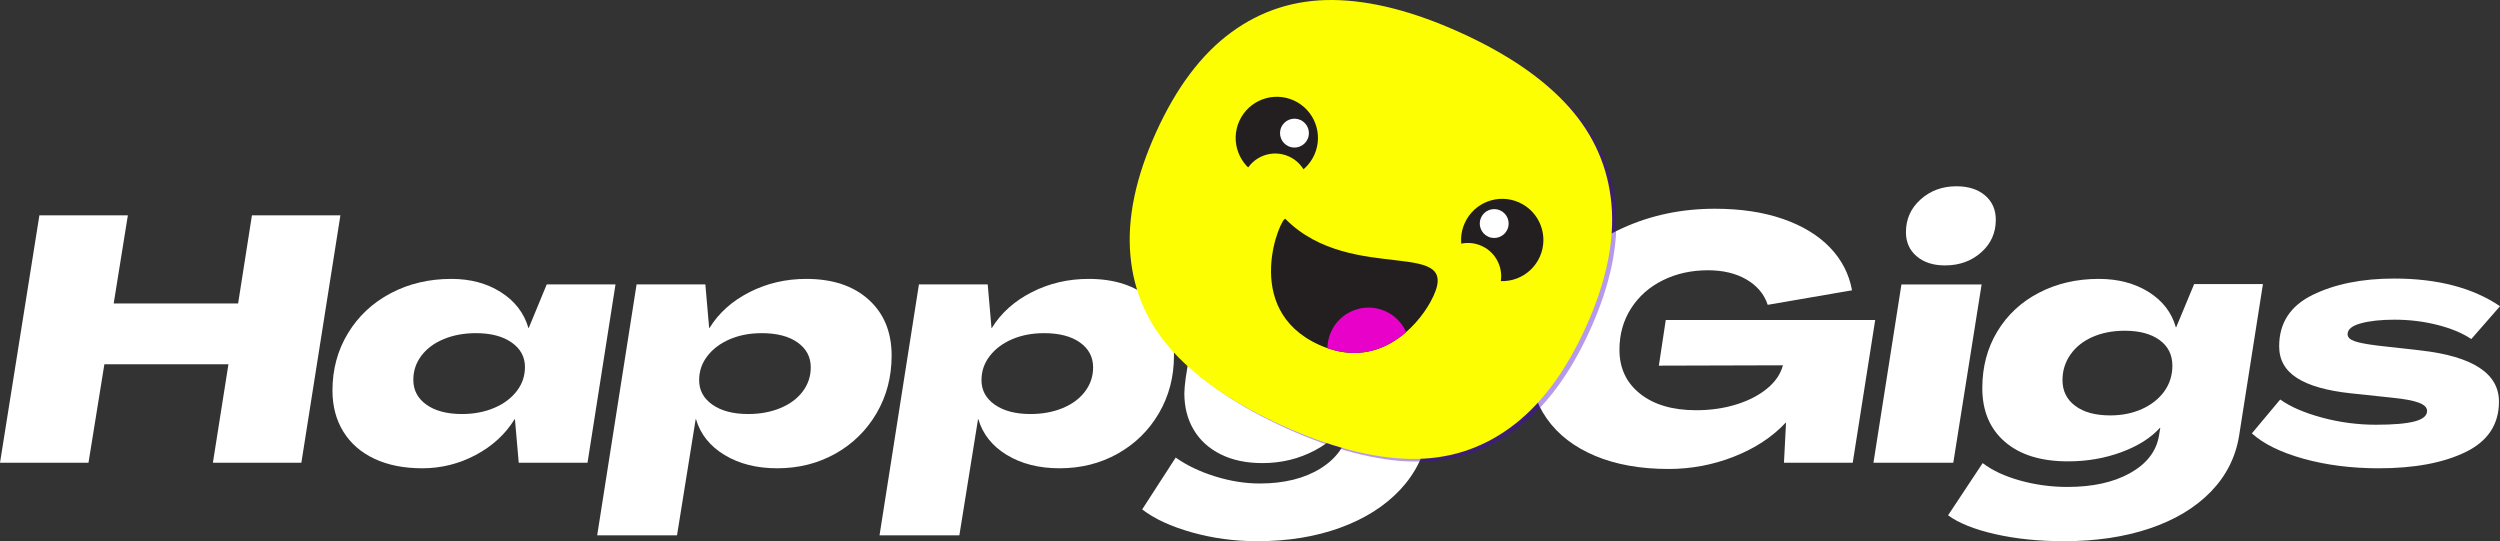 <?xml version="1.0" encoding="utf-8"?>
<!-- Generator: Adobe Illustrator 16.0.0, SVG Export Plug-In . SVG Version: 6.00 Build 0)  -->
<!DOCTYPE svg PUBLIC "-//W3C//DTD SVG 1.1//EN" "http://www.w3.org/Graphics/SVG/1.1/DTD/svg11.dtd">
<svg version="1.1" id="Layer_1" xmlns="http://www.w3.org/2000/svg" xmlns:xlink="http://www.w3.org/1999/xlink" x="0px" y="0px"
	 width="704.377px" height="152.484px" viewBox="0 0 704.377 152.484" enable-background="new 0 0 704.377 152.484"
	 xml:space="preserve">
<rect x="0" y="0" width="704.377" height="152.484" fill="#333333" stroke="none"/>
<g>
	<defs>
		<rect id="SVGID_3_" y="52.483" width="704.377" height="100.001"/>
	</defs>
	<clipPath id="SVGID_2_">
		<use xlink:href="#SVGID_3_"  overflow="visible"/>
	</clipPath>
	<polygon clip-path="url(#SVGID_2_)" fill="#FFFFFF" points="70.984,60.663 67.09,85.493 32.035,85.493 36.027,60.663 
		11.102,60.663 0.001,130.381 24.93,130.381 29.408,102.63 64.363,102.63 59.982,130.381 84.908,130.381 95.91,60.663 	"/>
</g>
<g>
	<defs>
		<rect id="SVGID_5_" y="52.483" width="704.377" height="100.001"/>
	</defs>
	<clipPath id="SVGID_4_">
		<use xlink:href="#SVGID_5_"  overflow="visible"/>
	</clipPath>
	<g clip-path="url(#SVGID_4_)">
		<defs>
			<rect id="SVGID_7_" y="52.483" width="704.377" height="100.001"/>
		</defs>
		<clipPath id="SVGID_6_">
			<use xlink:href="#SVGID_7_"  overflow="visible"/>
		</clipPath>
		<path clip-path="url(#SVGID_6_)" fill="#FFFFFF" d="M105.502,129.263c-3.799-1.786-6.719-4.334-8.763-7.644
			c-2.045-3.314-3.067-7.172-3.067-11.587c0-5.974,1.461-11.359,4.383-16.165c2.922-4.802,6.928-8.553,12.024-11.246
			c5.095-2.692,10.792-4.043,17.087-4.043c5.391,0,10.047,1.252,13.973,3.752c3.931,2.498,6.51,5.858,7.744,10.076h0.096
			l5.062-12.268h19.378l-7.885,50.243h-19.378l-1.071-12.268h-0.097c-2.599,4.22-6.25,7.58-10.956,10.079
			c-4.707,2.496-9.723,3.746-15.044,3.746C113.795,131.938,109.301,131.046,105.502,129.263 M139.193,114.947
			c2.695-1.133,4.818-2.709,6.377-4.722c1.559-2.011,2.339-4.282,2.339-6.817c0-2.853-1.252-5.159-3.75-6.91
			c-2.498-1.755-5.86-2.631-10.078-2.631c-3.31,0-6.312,0.551-9.009,1.656c-2.693,1.102-4.801,2.663-6.326,4.672
			c-1.529,2.014-2.29,4.287-2.29,6.818c0,2.921,1.233,5.257,3.701,7.01c2.466,1.752,5.81,2.63,10.026,2.63
			C133.497,116.653,136.497,116.083,139.193,114.947"/>
		<path clip-path="url(#SVGID_6_)" fill="#FFFFFF" d="M179.357,80.138h19.377l1.068,12.268h0.102
			c2.594-4.218,6.344-7.579,11.246-10.077c4.9-2.5,10.238-3.75,16.018-3.75c7.398,0,13.256,1.947,17.575,5.843
			c4.316,3.896,6.474,9.154,6.474,15.773c0,5.975-1.412,11.379-4.234,16.213c-2.825,4.838-6.686,8.634-11.588,11.394
			c-4.901,2.757-10.369,4.136-16.405,4.136c-5.778,0-10.728-1.25-14.851-3.746c-4.125-2.499-6.801-5.859-8.035-10.079h-0.096
			l-5.258,32.715h-22.492L179.357,80.138z M219.814,114.996c2.695-1.101,4.805-2.661,6.331-4.674
			c1.524-2.012,2.289-4.284,2.289-6.815c0-2.922-1.234-5.258-3.702-7.01c-2.469-1.754-5.842-2.63-10.125-2.63
			c-3.311,0-6.301,0.569-8.958,1.702c-2.663,1.138-4.772,2.713-6.331,4.725c-1.557,2.012-2.336,4.283-2.336,6.816
			c0,2.857,1.249,5.161,3.75,6.913c2.497,1.752,5.855,2.629,10.078,2.629C214.119,116.652,217.119,116.102,219.814,114.996"/>
		<path clip-path="url(#SVGID_6_)" fill="#FFFFFF" d="M258.909,80.138h19.376l1.07,12.268h0.1
			c2.596-4.218,6.344-7.579,11.247-10.077c4.899-2.5,10.237-3.75,16.017-3.75c7.398,0,13.256,1.947,17.575,5.843
			c4.316,3.896,6.474,9.154,6.474,15.773c0,5.975-1.41,11.379-4.234,16.213c-2.825,4.838-6.686,8.634-11.588,11.394
			c-4.901,2.757-10.369,4.136-16.405,4.136c-5.778,0-10.728-1.25-14.851-3.746c-4.123-2.499-6.801-5.859-8.035-10.079h-0.094
			l-5.26,32.715h-22.492L258.909,80.138z M299.365,114.996c2.695-1.101,4.805-2.661,6.33-4.674c1.527-2.012,2.291-4.284,2.291-6.815
			c0-2.922-1.234-5.258-3.701-7.01c-2.469-1.754-5.844-2.63-10.127-2.63c-3.309,0-6.301,0.569-8.958,1.702
			c-2.663,1.138-4.771,2.713-6.331,4.725c-1.557,2.012-2.336,4.283-2.336,6.816c0,2.857,1.249,5.161,3.75,6.913
			c2.497,1.752,5.855,2.629,10.078,2.629C293.67,116.652,296.67,116.102,299.365,114.996"/>
		<path clip-path="url(#SVGID_6_)" fill="#FFFFFF" d="M335.833,150.003c-5.907-1.656-10.58-3.817-14.022-6.477l9.444-14.606
			c3.117,2.207,6.817,3.975,11.101,5.308c4.285,1.33,8.473,1.996,12.563,1.996c6.878,0,12.592-1.412,17.137-4.237
			c4.545-2.821,7.205-6.603,7.984-11.343l0.584-3.504h-0.096c-2.08,4.024-5.389,7.252-9.932,9.686
			c-4.548,2.436-9.513,3.651-14.898,3.651c-4.547,0-8.473-0.825-11.784-2.481c-3.31-1.657-5.841-3.96-7.593-6.913
			c-1.754-2.954-2.631-6.378-2.631-10.273c0-0.975,0.131-2.435,0.392-4.38l4.187-26.291h22.59l-3.799,23.952
			c-0.127,0.649-0.191,1.557-0.191,2.725c0,3.054,0.874,5.472,2.626,7.256c1.753,1.785,4.188,2.677,7.305,2.677
			c4.152,0,7.726-1.28,10.712-3.845c2.981-2.564,4.803-5.956,5.451-10.176l3.506-22.589h22.59l-6.623,41.672
			c-0.973,6.17-3.617,11.555-7.934,16.167c-4.318,4.607-9.949,8.179-16.895,10.71c-6.946,2.531-14.737,3.797-23.369,3.797
			C347.874,152.485,341.736,151.656,335.833,150.003"/>
		<path clip-path="url(#SVGID_6_)" fill="#FFFFFF" d="M449.414,128.433c-5.877-2.468-10.401-5.954-13.582-10.465
			c-3.18-4.51-4.771-9.755-4.771-15.726c0-8.503,2.35-16.05,7.061-22.639c4.705-6.589,11.051-11.7,19.035-15.335
			c7.984-3.637,16.649-5.454,25.998-5.454c7.271,0,13.662,0.956,19.182,2.872c5.518,1.915,9.933,4.593,13.242,8.034
			c3.313,3.442,5.388,7.464,6.231,12.073l-23.757,4.091c-0.975-2.987-2.957-5.357-5.939-7.11c-2.986-1.753-6.623-2.627-10.904-2.627
			c-4.676,0-8.914,0.942-12.711,2.823c-3.795,1.883-6.781,4.529-8.957,7.933c-2.176,3.409-3.264,7.29-3.264,11.639
			c0,5.192,1.948,9.331,5.844,12.413c3.896,3.085,9.154,4.625,15.773,4.625c4.023,0,7.775-0.534,11.247-1.606
			c3.474-1.071,6.377-2.564,8.716-4.48c2.336-1.912,3.828-4.102,4.479-6.573l-34.955,0.099l1.945-12.853h59.01l-6.332,40.213
			h-19.375l0.582-11.292h-0.096c-3.766,4.024-8.602,7.205-14.507,9.541c-5.909,2.334-12.075,3.504-18.503,3.504
			C462.187,132.133,455.289,130.9,449.414,128.433"/>
		<path clip-path="url(#SVGID_6_)" fill="#FFFFFF" d="M535.733,80.139h22.59l-7.983,50.242h-22.494L535.733,80.139z M540.016,72.202
			c-2.01-1.717-3.016-3.976-3.016-6.768c0-3.697,1.379-6.784,4.137-9.25c2.758-2.467,6.117-3.701,10.08-3.701
			c3.375,0,6.069,0.864,8.08,2.582c2.012,1.72,3.02,4.009,3.02,6.864c0,3.7-1.38,6.767-4.139,9.202
			c-2.758,2.436-6.15,3.651-10.174,3.651C544.692,74.782,542.028,73.922,540.016,72.202"/>
		<path clip-path="url(#SVGID_6_)" fill="#FFFFFF" d="M562.119,150.488c-5.842-1.33-10.255-3.099-13.244-5.305l9.742-14.705
			c2.725,2.079,6.243,3.718,10.563,4.919c4.316,1.198,8.744,1.799,13.291,1.799c7.139,0,13.029-1.297,17.671-3.893
			c4.642-2.597,7.354-6.07,8.131-10.42l0.39-2.337h-0.099c-2.595,2.857-6.229,5.146-10.901,6.867
			c-4.677,1.72-9.674,2.577-14.998,2.577c-7.595,0-13.52-1.83-17.771-5.499c-4.252-3.668-6.378-8.716-6.378-15.143
			c0-5.972,1.41-11.293,4.238-15.969c2.822-4.673,6.733-8.307,11.733-10.904c4.995-2.596,10.611-3.897,16.845-3.897
			c5.451,0,10.139,1.237,14.069,3.7c3.927,2.47,6.474,5.781,7.642,9.933h0.099l5.062-12.172h19.379l-6.717,42.745
			c-0.974,6.04-3.64,11.298-7.984,15.777c-4.352,4.478-10.076,7.92-17.187,10.323c-7.108,2.4-15.176,3.601-24.196,3.601
			C574.42,152.485,567.961,151.816,562.119,150.488 M603.502,115.241c2.658-1.2,4.752-2.858,6.281-4.966
			c1.521-2.11,2.286-4.529,2.286-7.254c0-3.051-1.202-5.454-3.599-7.206c-2.403-1.751-5.684-2.63-9.836-2.63
			c-3.377,0-6.395,0.586-9.057,1.753c-2.662,1.168-4.74,2.826-6.232,4.965c-1.493,2.143-2.239,4.546-2.239,7.206
			c0,3.052,1.201,5.471,3.604,7.255c2.398,1.787,5.678,2.677,9.832,2.677C597.855,117.041,600.838,116.443,603.502,115.241"/>
		<path clip-path="url(#SVGID_6_)" fill="#FFFFFF" d="M649.068,129.262c-6.424-1.784-11.293-4.17-14.605-7.157l7.984-9.543
			c2.922,2.079,6.867,3.781,11.832,5.111c4.968,1.334,10.012,1.998,15.142,1.998c4.87,0,8.485-0.31,10.856-0.925
			c2.369-0.617,3.555-1.606,3.555-2.972c0-0.973-0.799-1.752-2.387-2.335c-1.592-0.587-4.008-1.038-7.254-1.365l-11.881-1.264
			c-6.687-0.715-11.716-2.141-15.091-4.285c-3.376-2.143-5.063-5.125-5.063-8.957c0-6.555,3.131-11.376,9.396-14.46
			c6.264-3.082,13.939-4.627,23.029-4.627c12.204,0,22.135,2.599,29.796,7.791l-8.083,9.252c-2.531-1.688-5.73-3.021-9.592-3.991
			c-3.863-0.976-7.869-1.463-12.025-1.463c-3.832,0-6.994,0.342-9.49,1.021c-2.502,0.681-3.752,1.706-3.752,3.067
			c0,0.847,0.633,1.494,1.899,1.949c1.265,0.454,3.455,0.875,6.571,1.265l12.173,1.365c14.67,1.687,22.007,6.491,22.007,14.41
			c0,6.425-3.135,11.166-9.398,14.216c-6.264,3.05-14.426,4.576-24.488,4.576C662.539,131.939,655.496,131.045,649.068,129.262"/>
	</g>
</g>
<g>
	<defs>
		<rect id="SVGID_9_" x="318.293" width="137.121" height="130.093"/>
	</defs>
	<clipPath id="SVGID_8_">
		<use xlink:href="#SVGID_9_"  overflow="visible"/>
	</clipPath>
	<g clip-path="url(#SVGID_8_)">
		<defs>
			<rect id="SVGID_11_" x="318.293" y="-0.001" width="137.121" height="130.094"/>
		</defs>
		<clipPath id="SVGID_10_">
			<use xlink:href="#SVGID_11_"  overflow="visible"/>
		</clipPath>
		<g opacity="0.4" clip-path="url(#SVGID_10_)" enable-background="new    ">
			<g>
				<defs>
					<rect id="SVGID_13_" x="318.998" y="-0.177" width="137" height="131"/>
				</defs>
				<clipPath id="SVGID_12_">
					<use xlink:href="#SVGID_13_"  overflow="visible"/>
				</clipPath>
				<g clip-path="url(#SVGID_12_)">
					<defs>
						<rect id="SVGID_15_" x="319.482" y="0.792" width="135.932" height="129.301"/>
					</defs>
					<clipPath id="SVGID_14_">
						<use xlink:href="#SVGID_15_"  overflow="visible"/>
					</clipPath>
					<path clip-path="url(#SVGID_14_)" fill="#4700CC" d="M319.678,72.724c0.916,10.402,4.965,19.495,12.143,27.279
						c7.174,7.797,17.398,14.693,30.666,20.7c13.254,5.999,25.182,9.13,35.773,9.375c10.588,0.258,20.104-2.693,28.525-8.87
						c8.42-6.176,15.492-15.588,21.223-28.247c5.727-12.653,8.133-24.177,7.217-34.58c-0.92-10.393-4.945-19.571-12.056-27.511
						c-7.112-7.933-17.298-14.911-30.552-20.911c-13.27-6.006-25.234-9.054-35.889-9.164c-10.655-0.104-20.196,2.934-28.612,9.103
						c-8.435,6.17-15.507,15.581-21.234,28.233C321.152,50.79,318.747,62.317,319.678,72.724"/>
				</g>
			</g>
		</g>
		<path clip-path="url(#SVGID_10_)" fill="#FDFE01" d="M318.488,71.93c0.915,10.402,4.965,19.495,12.143,27.28
			c7.174,7.798,17.397,14.692,30.666,20.699c13.256,5.999,25.182,9.132,35.773,9.377c10.588,0.257,20.104-2.695,28.525-8.871
			c8.42-6.177,15.492-15.589,21.224-28.248c5.726-12.652,8.132-24.175,7.216-34.578c-0.918-10.395-4.945-19.572-12.056-27.512
			c-7.112-7.933-17.298-14.912-30.552-20.912c-13.27-6.006-25.234-9.052-35.889-9.164c-10.656-0.102-20.197,2.934-28.612,9.104
			c-8.435,6.169-15.507,15.58-21.234,28.234C319.963,49.998,317.558,61.523,318.488,71.93"/>
		<path clip-path="url(#SVGID_10_)" fill="#231F20" d="M370.307,43.646c-2.643,5.834-9.512,8.422-15.346,5.783
			c-5.832-2.642-8.422-9.511-5.779-15.346c2.64-5.833,9.509-8.421,15.342-5.781C370.358,30.941,372.946,37.813,370.307,43.646"/>
		<path clip-path="url(#SVGID_10_)" fill="#FFFFFF" d="M368.424,39.187c-0.926,2.047-3.338,2.955-5.385,2.028
			c-2.046-0.926-2.955-3.337-2.029-5.383c0.928-2.047,3.338-2.958,5.386-2.031C368.442,34.729,369.35,37.139,368.424,39.187"/>
		<path clip-path="url(#SVGID_10_)" fill="#231F20" d="M412.695,62.835c-2.641,5.833-0.051,12.704,5.781,15.344
			c5.836,2.64,12.705,0.052,15.344-5.781c2.642-5.835,0.055-12.704-5.78-15.346C422.207,54.413,415.338,57.001,412.695,62.835"/>
		<path clip-path="url(#SVGID_10_)" fill="#FFFFFF" d="M417.289,61.305c-0.928,2.047-0.02,4.458,2.027,5.385
			c2.047,0.928,4.459,0.017,5.385-2.03c0.929-2.046,0.02-4.457-2.027-5.383C420.627,58.35,418.215,59.258,417.289,61.305"/>
		<path clip-path="url(#SVGID_10_)" fill="#FDFE01" d="M367.791,56.558c2.176-4.69,0.14-10.256-4.553-12.434
			c-4.689-2.176-10.256-0.138-12.434,4.551c-2.176,4.692-0.139,10.258,4.552,12.435C360.047,63.287,365.613,61.248,367.791,56.558"
			/>
		<path clip-path="url(#SVGID_10_)" fill="#FDFE01" d="M422.091,81.759c2.177-4.69,0.14-10.258-4.552-12.435
			c-4.689-2.176-10.256-0.139-12.434,4.552c-2.177,4.69-0.139,10.256,4.551,12.434C414.348,88.487,419.914,86.449,422.091,81.759"/>
		<path clip-path="url(#SVGID_10_)" fill="#231F20" d="M403.061,85.015c-3.863,7.067-14.959,19.587-31.414,12.139
			c-22.371-10.128-10.522-36.518-9.483-35.471C381.063,80.737,413.447,66.013,403.061,85.015"/>
		<path clip-path="url(#SVGID_10_)" fill="#E802C9" d="M396.178,93.562c-1.113-2.512-3.105-4.644-5.805-5.865
			c-5.833-2.642-12.704-0.053-15.344,5.778c-0.678,1.501-1.008,3.066-1.028,4.611C383.436,101.385,390.958,98.125,396.178,93.562"/>
	</g>
</g>
</svg>
